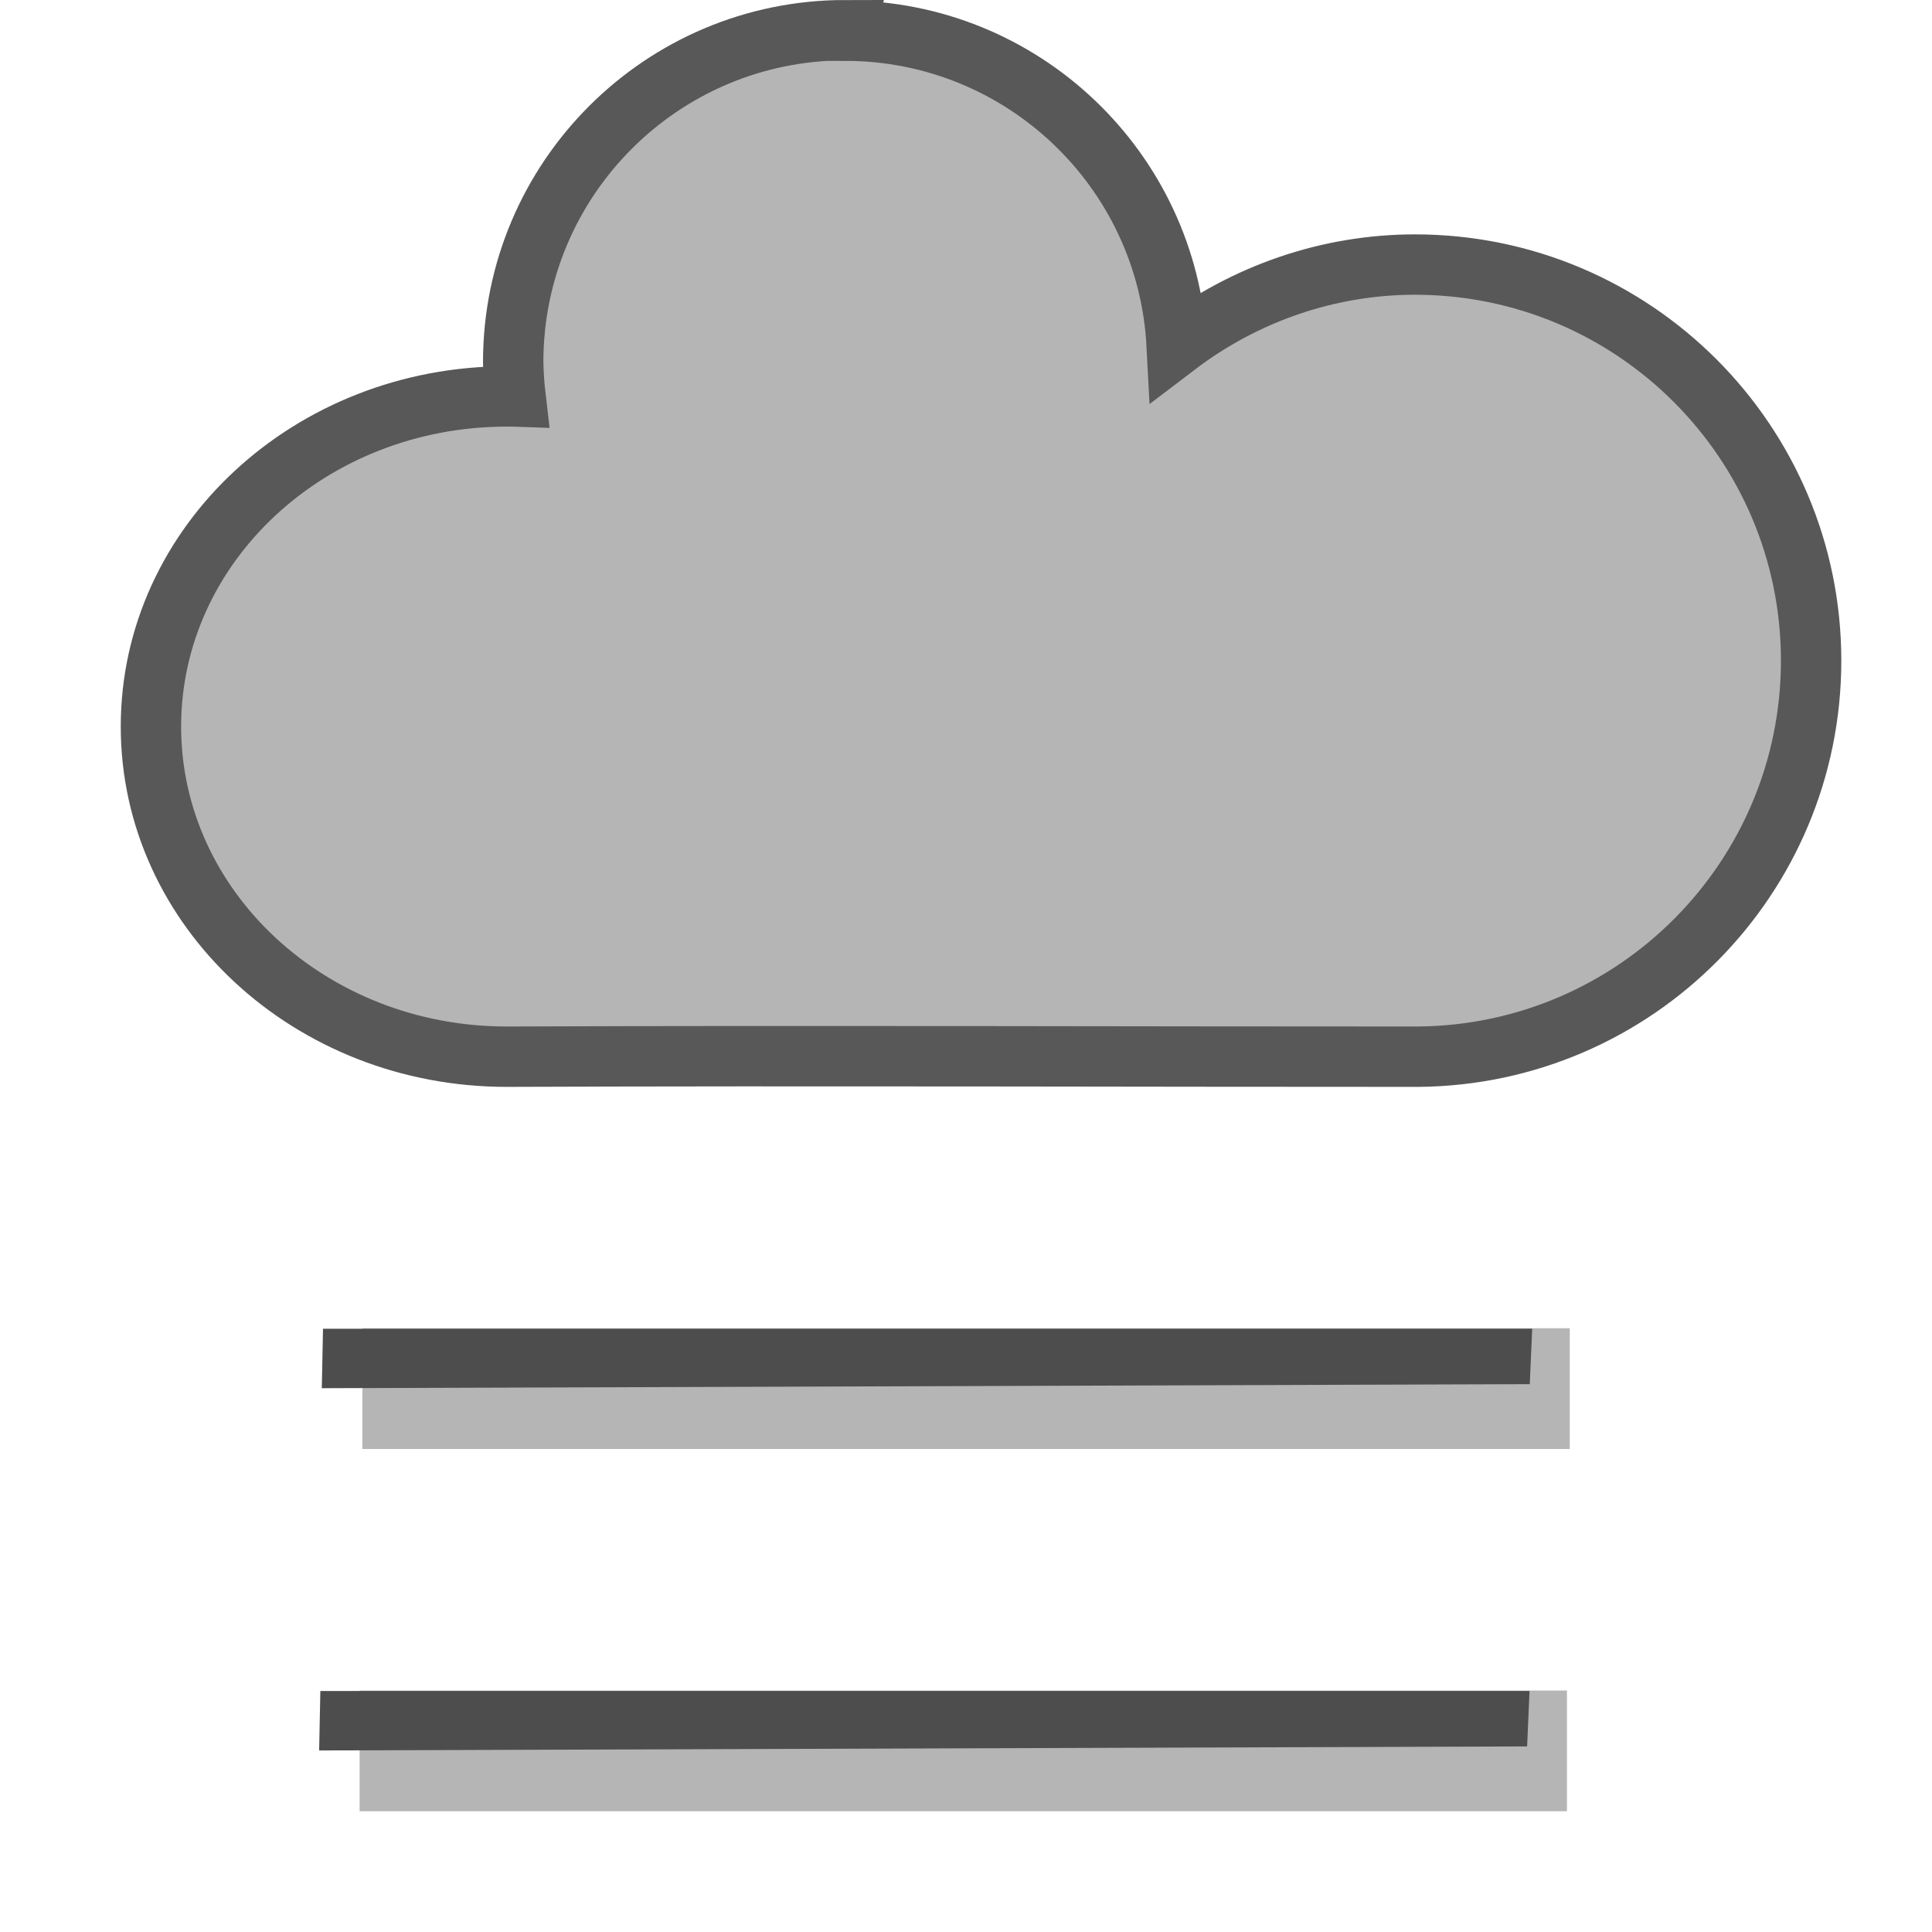 <?xml version="1.0" encoding="UTF-8" standalone="no"?>
<svg
   version="1.1"
   id="svg2985"
   height="16"
   width="16"
   xml:space="preserve"
   xmlns="http://www.w3.org/2000/svg"
   xmlns:svg="http://www.w3.org/2000/svg"
   xmlns:rdf="http://www.w3.org/1999/02/22-rdf-syntax-ns#"
   xmlns:cc="http://creativecommons.org/ns#"
   xmlns:dc="http://purl.org/dc/elements/1.1/"><defs
     id="defs2987"><linearGradient
       id="linearGradient6402"><stop
         id="stop6404"
         offset="0"
         style="stop-color:#000000;stop-opacity:1;" /><stop
         id="stop6406"
         offset="1"
         style="stop-color:#000000;stop-opacity:0;" /></linearGradient><linearGradient
       id="linearGradient3816"><stop
         id="stop3818"
         offset="0"
         style="stop-color:#ffa576;stop-opacity:1;" /><stop
         style="stop-color:#f45400;stop-opacity:1;"
         offset="1"
         id="stop3782" /></linearGradient></defs><g
     style="display:inline"
     id="layer1"
     transform="translate(-280,-1058.97)"><path
       style="display:inline;fill:none;fill-opacity:1;stroke:#b5b5b5;stroke-width:1px;stroke-linecap:butt;stroke-linejoin:miter;stroke-opacity:1"
       d="m 293,1070.47 c -9.999,0 -9.999,0 -9.999,0"
       id="path8356-2-5-9-4-1-22" /><g
       id="path8356-20-6-2-6-5"
       style="display:inline;fill:#4d4d4d;fill-opacity:1;stroke:none;stroke-width:0.635;stroke-opacity:1"
       transform="matrix(-1.5234623e-8,0.744,-3.338,0,2769.485,1053.606)"><path
         style="color:#000000;fill:#4d4d4d;fill-opacity:1;stroke:none;stroke-width:0.635px;stroke-opacity:1"
         d="m 22.5,742 c 0,3 0,3 0,3"
         id="path23176-7-2-6-6-0" /><path
         style="color:#000000;fill:#4d4d4d;fill-opacity:1;stroke:none;stroke-width:0.952;stroke-opacity:1"
         d="m 22,742 v 3 l 0.662,0.003 -0.045,-2.997 z"
         id="path23178-8-8-4-4-99" /></g><g
       id="g151480"
       transform="translate(64.977,330.97)"><path
         style="display:inline;fill:none;fill-opacity:1;stroke:#b5b5b5;stroke-width:1px;stroke-linecap:butt;stroke-linejoin:miter;stroke-opacity:1"
         d="m 228,742.5 c -9.999,0 -9.999,0 -9.999,0"
         id="path8356-2-5-9-4-1-22-5" /><g
         id="path8356-20-6-2-6-5-6"
         style="display:inline;fill:#4d4d4d;fill-opacity:1;stroke:none;stroke-width:0.635;stroke-opacity:1"
         transform="matrix(-1.5234623e-8,0.744,-3.338,0,2704.486,725.636)"><path
           style="color:#000000;fill:#4d4d4d;fill-opacity:1;stroke:none;stroke-width:0.635px;stroke-opacity:1"
           d="m 22.5,742 c 0,3 0,3 0,3"
           id="path23176-7-2-6-6-0-0" /><path
           style="color:#000000;fill:#4d4d4d;fill-opacity:1;stroke:none;stroke-width:0.952;stroke-opacity:1"
           d="m 22,742 v 3 l 0.662,0.003 -0.045,-2.997 z"
           id="path23178-8-8-4-4-99-70" /></g></g><rect
       y="1058.97"
       x="280"
       height="16"
       width="16"
       id="rect4471-8-4-0-6-1-4-5-2-7-3-1"
       style="color:#000000;display:inline;overflow:visible;visibility:visible;fill:none;fill-opacity:0.051;stroke:none;stroke-width:0;stroke-linecap:round;stroke-linejoin:miter;stroke-miterlimit:4;stroke-dasharray:none;stroke-dashoffset:0;stroke-opacity:1;marker:none;enable-background:accumulate" /><path
       id="path37741-9-4-4-1"
       style="display:inline;fill:#b5b5b5;fill-opacity:1;stroke:#585858;stroke-width:0.5;stroke-linecap:square;stroke-dasharray:none;stroke-opacity:1"
       d="m 287,1059.22 c -1.519,0 -2.75,1.231 -2.75,2.75 0.002,0.095 0.008,0.189 0.019,0.283 -0.024,-9e-4 -0.048,0 -0.072,0 -1.628,-2e-4 -2.947,1.224 -2.947,2.734 0,1.51 1.32,2.735 2.947,2.734 2.567,-0.01 5.28,7e-4 7.521,0 h 0.031 v 0 c 1.799,-0.017 3.249,-1.48 3.25,-3.279 0,-1.812 -1.469,-3.281 -3.281,-3.281 -0.713,0 -1.405,0.238 -1.973,0.67 -0.076,-1.461 -1.283,-2.607 -2.746,-2.607 z" /></g></svg>

